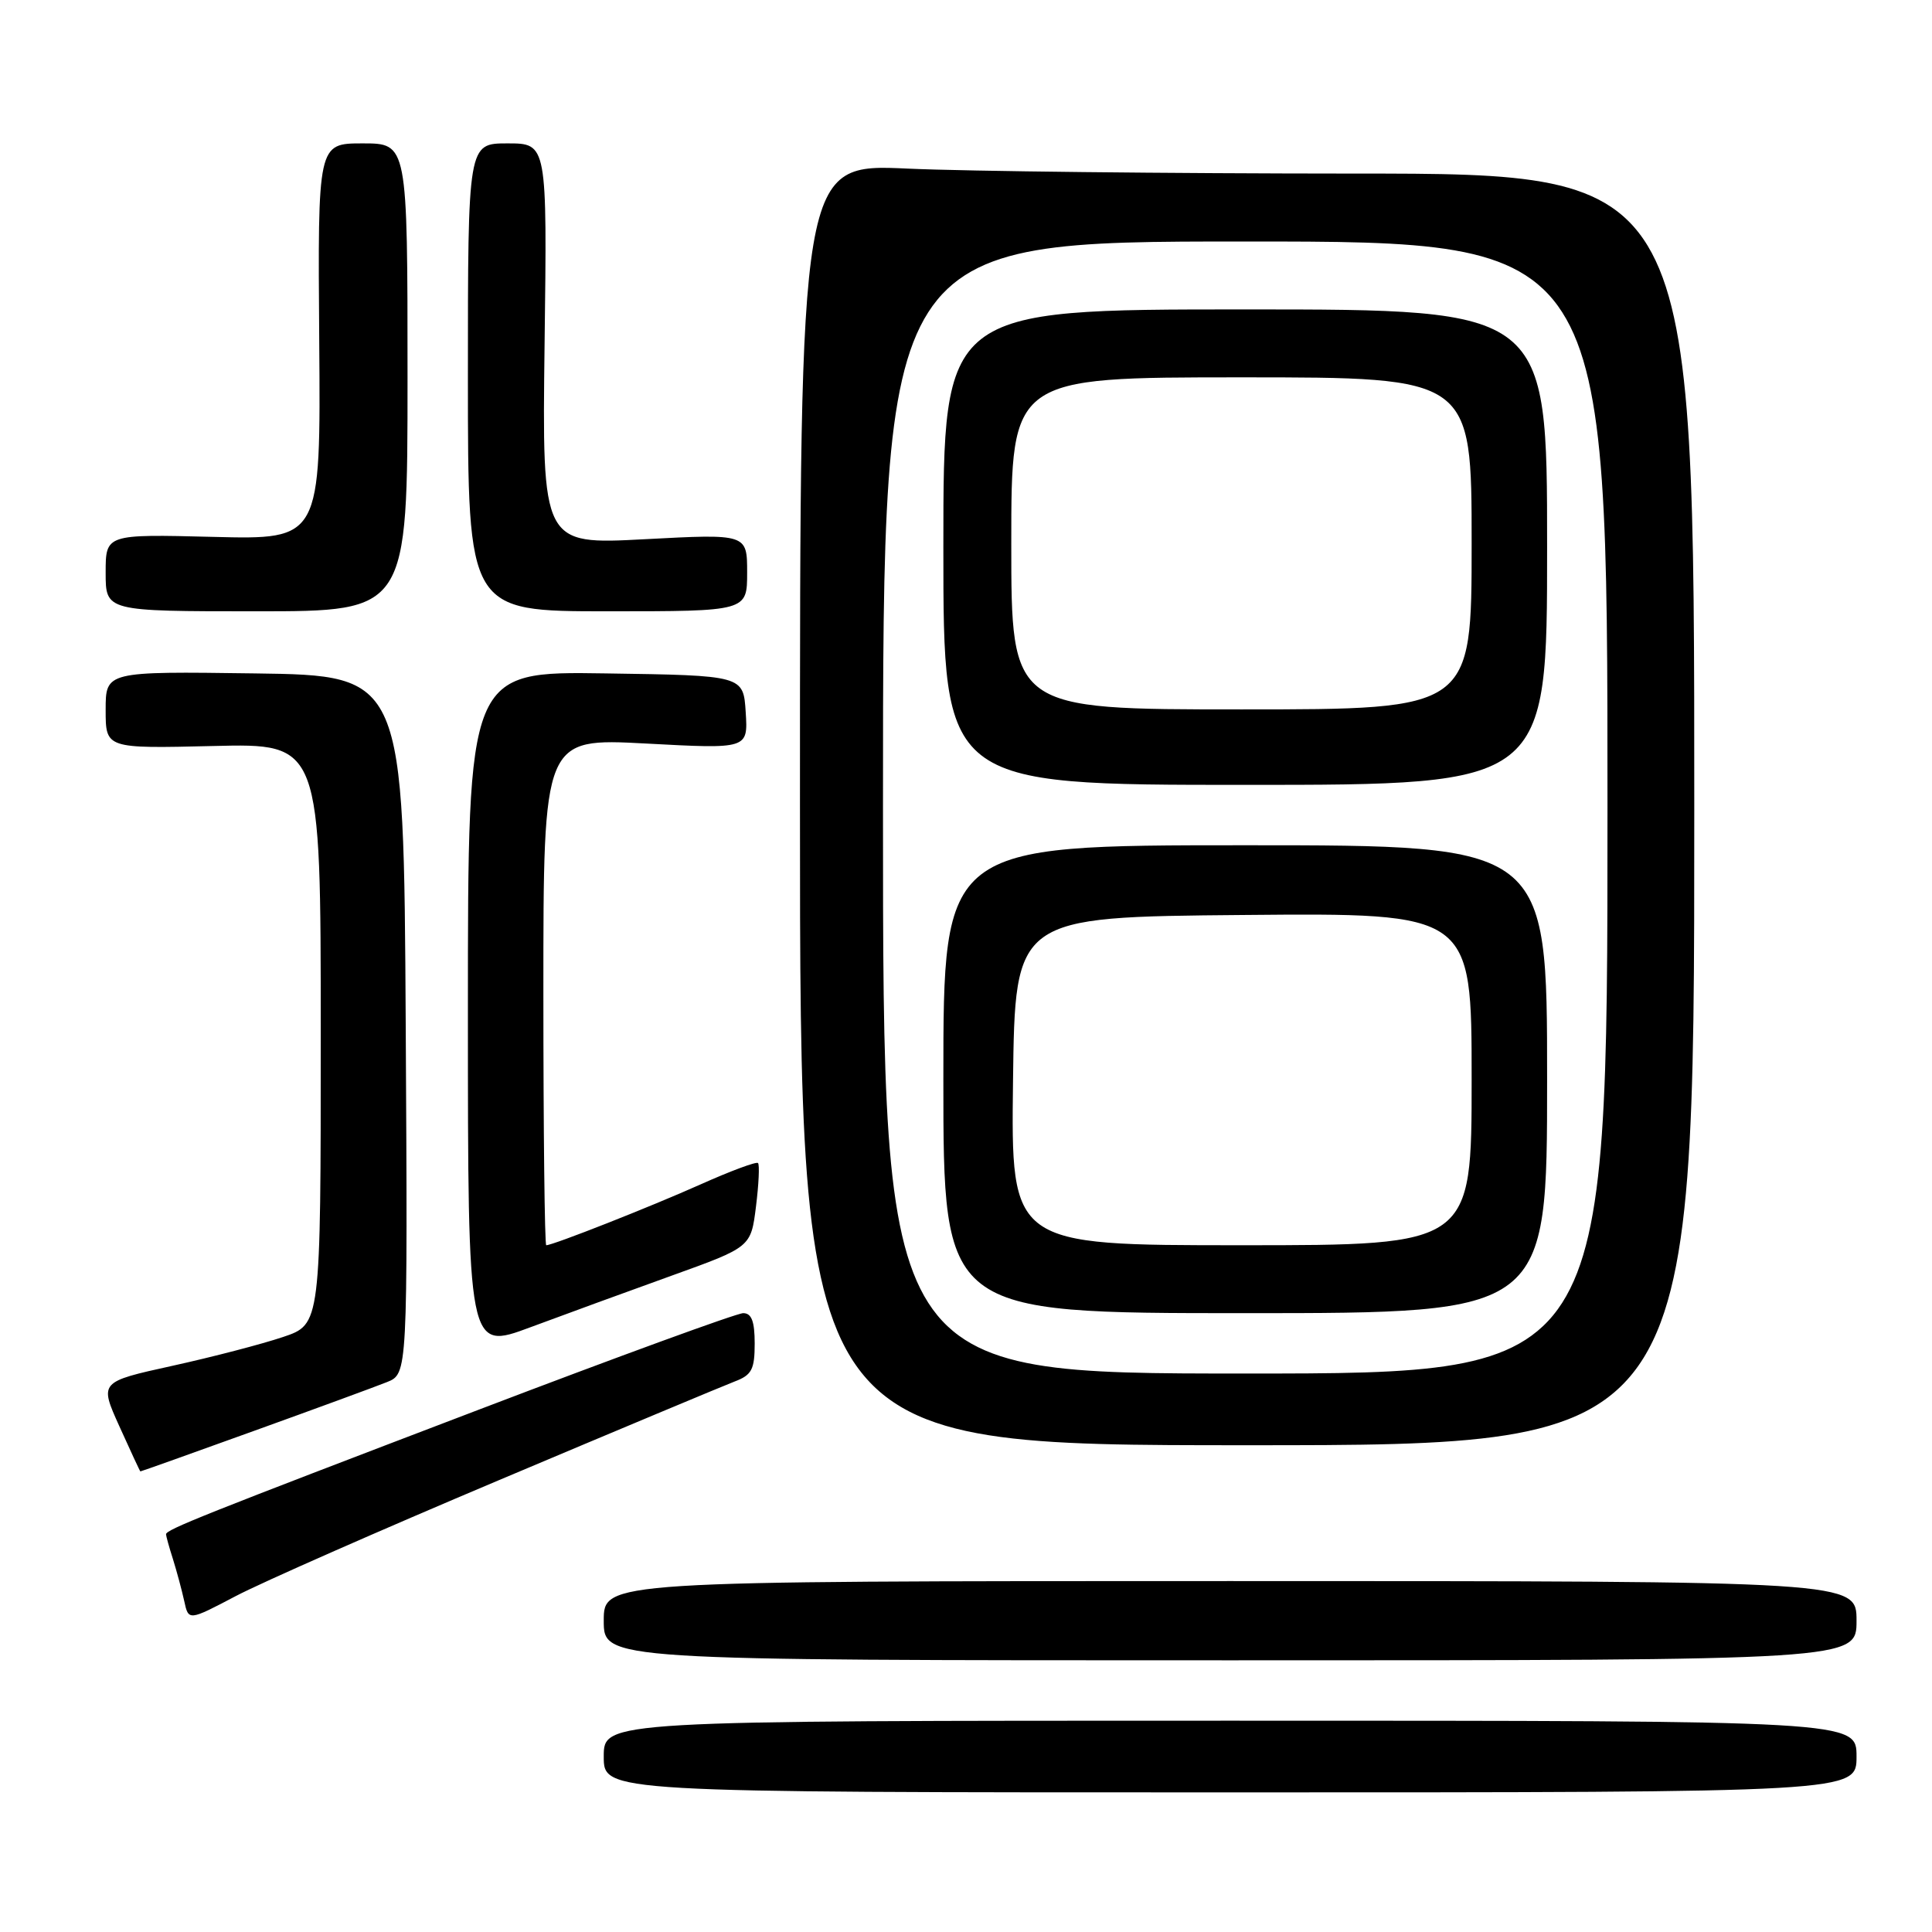 <?xml version="1.0" encoding="UTF-8" standalone="no"?>
<!DOCTYPE svg PUBLIC "-//W3C//DTD SVG 1.1//EN" "http://www.w3.org/Graphics/SVG/1.1/DTD/svg11.dtd" >
<svg xmlns="http://www.w3.org/2000/svg" xmlns:xlink="http://www.w3.org/1999/xlink" version="1.1" viewBox="0 0 256 256">
 <g >
 <path fill="currentColor"
d=" M 246.00 232.75 C 246.00 228.00 246.00 228.00 163.00 228.00 C 80.00 228.00 80.00 228.00 80.00 232.75 C 80.00 237.50 80.00 237.50 163.00 237.50 C 246.00 237.50 246.00 237.50 246.00 232.75 Z  M 246.00 214.75 C 246.00 209.50 246.00 209.50 163.00 209.50 C 80.00 209.50 80.00 209.50 80.00 214.75 C 80.00 220.00 80.00 220.00 163.00 220.00 C 246.00 220.00 246.00 220.00 246.00 214.75 Z  M 66.11 196.13 C 81.84 189.49 95.90 183.61 97.36 183.05 C 99.61 182.20 100.00 181.46 100.00 178.02 C 100.00 175.09 99.59 174.00 98.48 174.00 C 97.64 174.00 81.78 179.79 63.23 186.87 C 26.89 200.73 22.00 202.68 22.00 203.30 C 22.00 203.52 22.41 205.01 22.92 206.60 C 23.42 208.20 24.09 210.69 24.41 212.14 C 24.98 214.78 24.98 214.78 31.24 211.49 C 34.68 209.68 50.37 202.77 66.11 196.13 Z  M 33.60 189.62 C 41.79 186.67 49.74 183.75 51.26 183.14 C 54.02 182.04 54.02 182.04 53.76 135.77 C 53.50 89.50 53.50 89.50 33.75 89.23 C 14.00 88.96 14.00 88.96 14.00 94.07 C 14.00 99.19 14.00 99.19 28.25 98.85 C 42.50 98.50 42.50 98.50 42.50 136.99 C 42.50 175.48 42.50 175.48 37.50 177.16 C 34.75 178.09 28.15 179.81 22.83 180.98 C 13.16 183.11 13.16 183.11 15.83 189.02 C 17.30 192.27 18.54 194.95 18.60 194.97 C 18.65 194.99 25.40 192.58 33.60 189.62 Z  M 224.50 107.25 C 224.50 23.00 224.50 23.00 179.50 23.00 C 154.75 22.99 128.09 22.70 120.25 22.34 C 106.00 21.69 106.00 21.69 106.00 106.59 C 106.00 191.50 106.00 191.50 165.25 191.50 C 224.50 191.50 224.50 191.50 224.50 107.25 Z  M 89.00 169.03 C 99.50 165.25 99.50 165.25 100.17 159.88 C 100.54 156.93 100.66 154.33 100.44 154.11 C 100.22 153.89 96.81 155.16 92.85 156.93 C 86.21 159.90 73.27 165.00 72.38 165.00 C 72.17 165.00 72.00 149.88 72.00 131.40 C 72.00 97.80 72.00 97.80 85.56 98.52 C 99.12 99.25 99.12 99.25 98.81 94.37 C 98.50 89.50 98.50 89.50 80.25 89.23 C 62.00 88.95 62.00 88.95 62.00 133.95 C 62.00 178.95 62.00 178.95 70.25 175.88 C 74.79 174.19 83.22 171.11 89.00 169.03 Z  M 54.00 50.00 C 54.00 19.00 54.00 19.00 48.05 19.00 C 42.10 19.00 42.10 19.00 42.30 45.25 C 42.50 71.50 42.50 71.50 28.25 71.14 C 14.00 70.78 14.00 70.78 14.00 75.89 C 14.00 81.00 14.00 81.00 34.00 81.00 C 54.00 81.00 54.00 81.00 54.00 50.00 Z  M 99.00 75.87 C 99.00 70.73 99.00 70.73 85.41 71.45 C 71.83 72.17 71.83 72.17 72.16 45.58 C 72.50 19.00 72.50 19.00 67.25 19.00 C 62.00 19.00 62.00 19.00 62.00 50.00 C 62.00 81.00 62.00 81.00 80.50 81.00 C 99.00 81.00 99.00 81.00 99.00 75.87 Z  M 117.00 107.00 C 117.00 32.00 117.00 32.00 165.00 32.00 C 213.00 32.00 213.00 32.00 213.00 107.00 C 213.00 182.00 213.00 182.00 165.00 182.00 C 117.00 182.00 117.00 182.00 117.00 107.00 Z  M 205.00 143.00 C 205.00 112.00 205.00 112.00 165.00 112.00 C 125.00 112.00 125.00 112.00 125.00 143.00 C 125.00 174.00 125.00 174.00 165.00 174.00 C 205.00 174.00 205.00 174.00 205.00 143.00 Z  M 205.00 72.50 C 205.00 41.00 205.00 41.00 165.00 41.00 C 125.00 41.00 125.00 41.00 125.00 72.50 C 125.00 104.00 125.00 104.00 165.00 104.00 C 205.00 104.00 205.00 104.00 205.00 72.50 Z  M 134.23 143.25 C 134.50 121.50 134.50 121.50 164.75 121.24 C 195.00 120.97 195.00 120.97 195.00 142.99 C 195.00 165.00 195.00 165.00 164.48 165.00 C 133.96 165.00 133.96 165.00 134.23 143.25 Z  M 134.00 72.00 C 134.00 50.00 134.00 50.00 164.50 50.00 C 195.00 50.00 195.00 50.00 195.00 72.00 C 195.00 94.00 195.00 94.00 164.50 94.00 C 134.00 94.00 134.00 94.00 134.00 72.00 Z "/>
</g>
</svg>